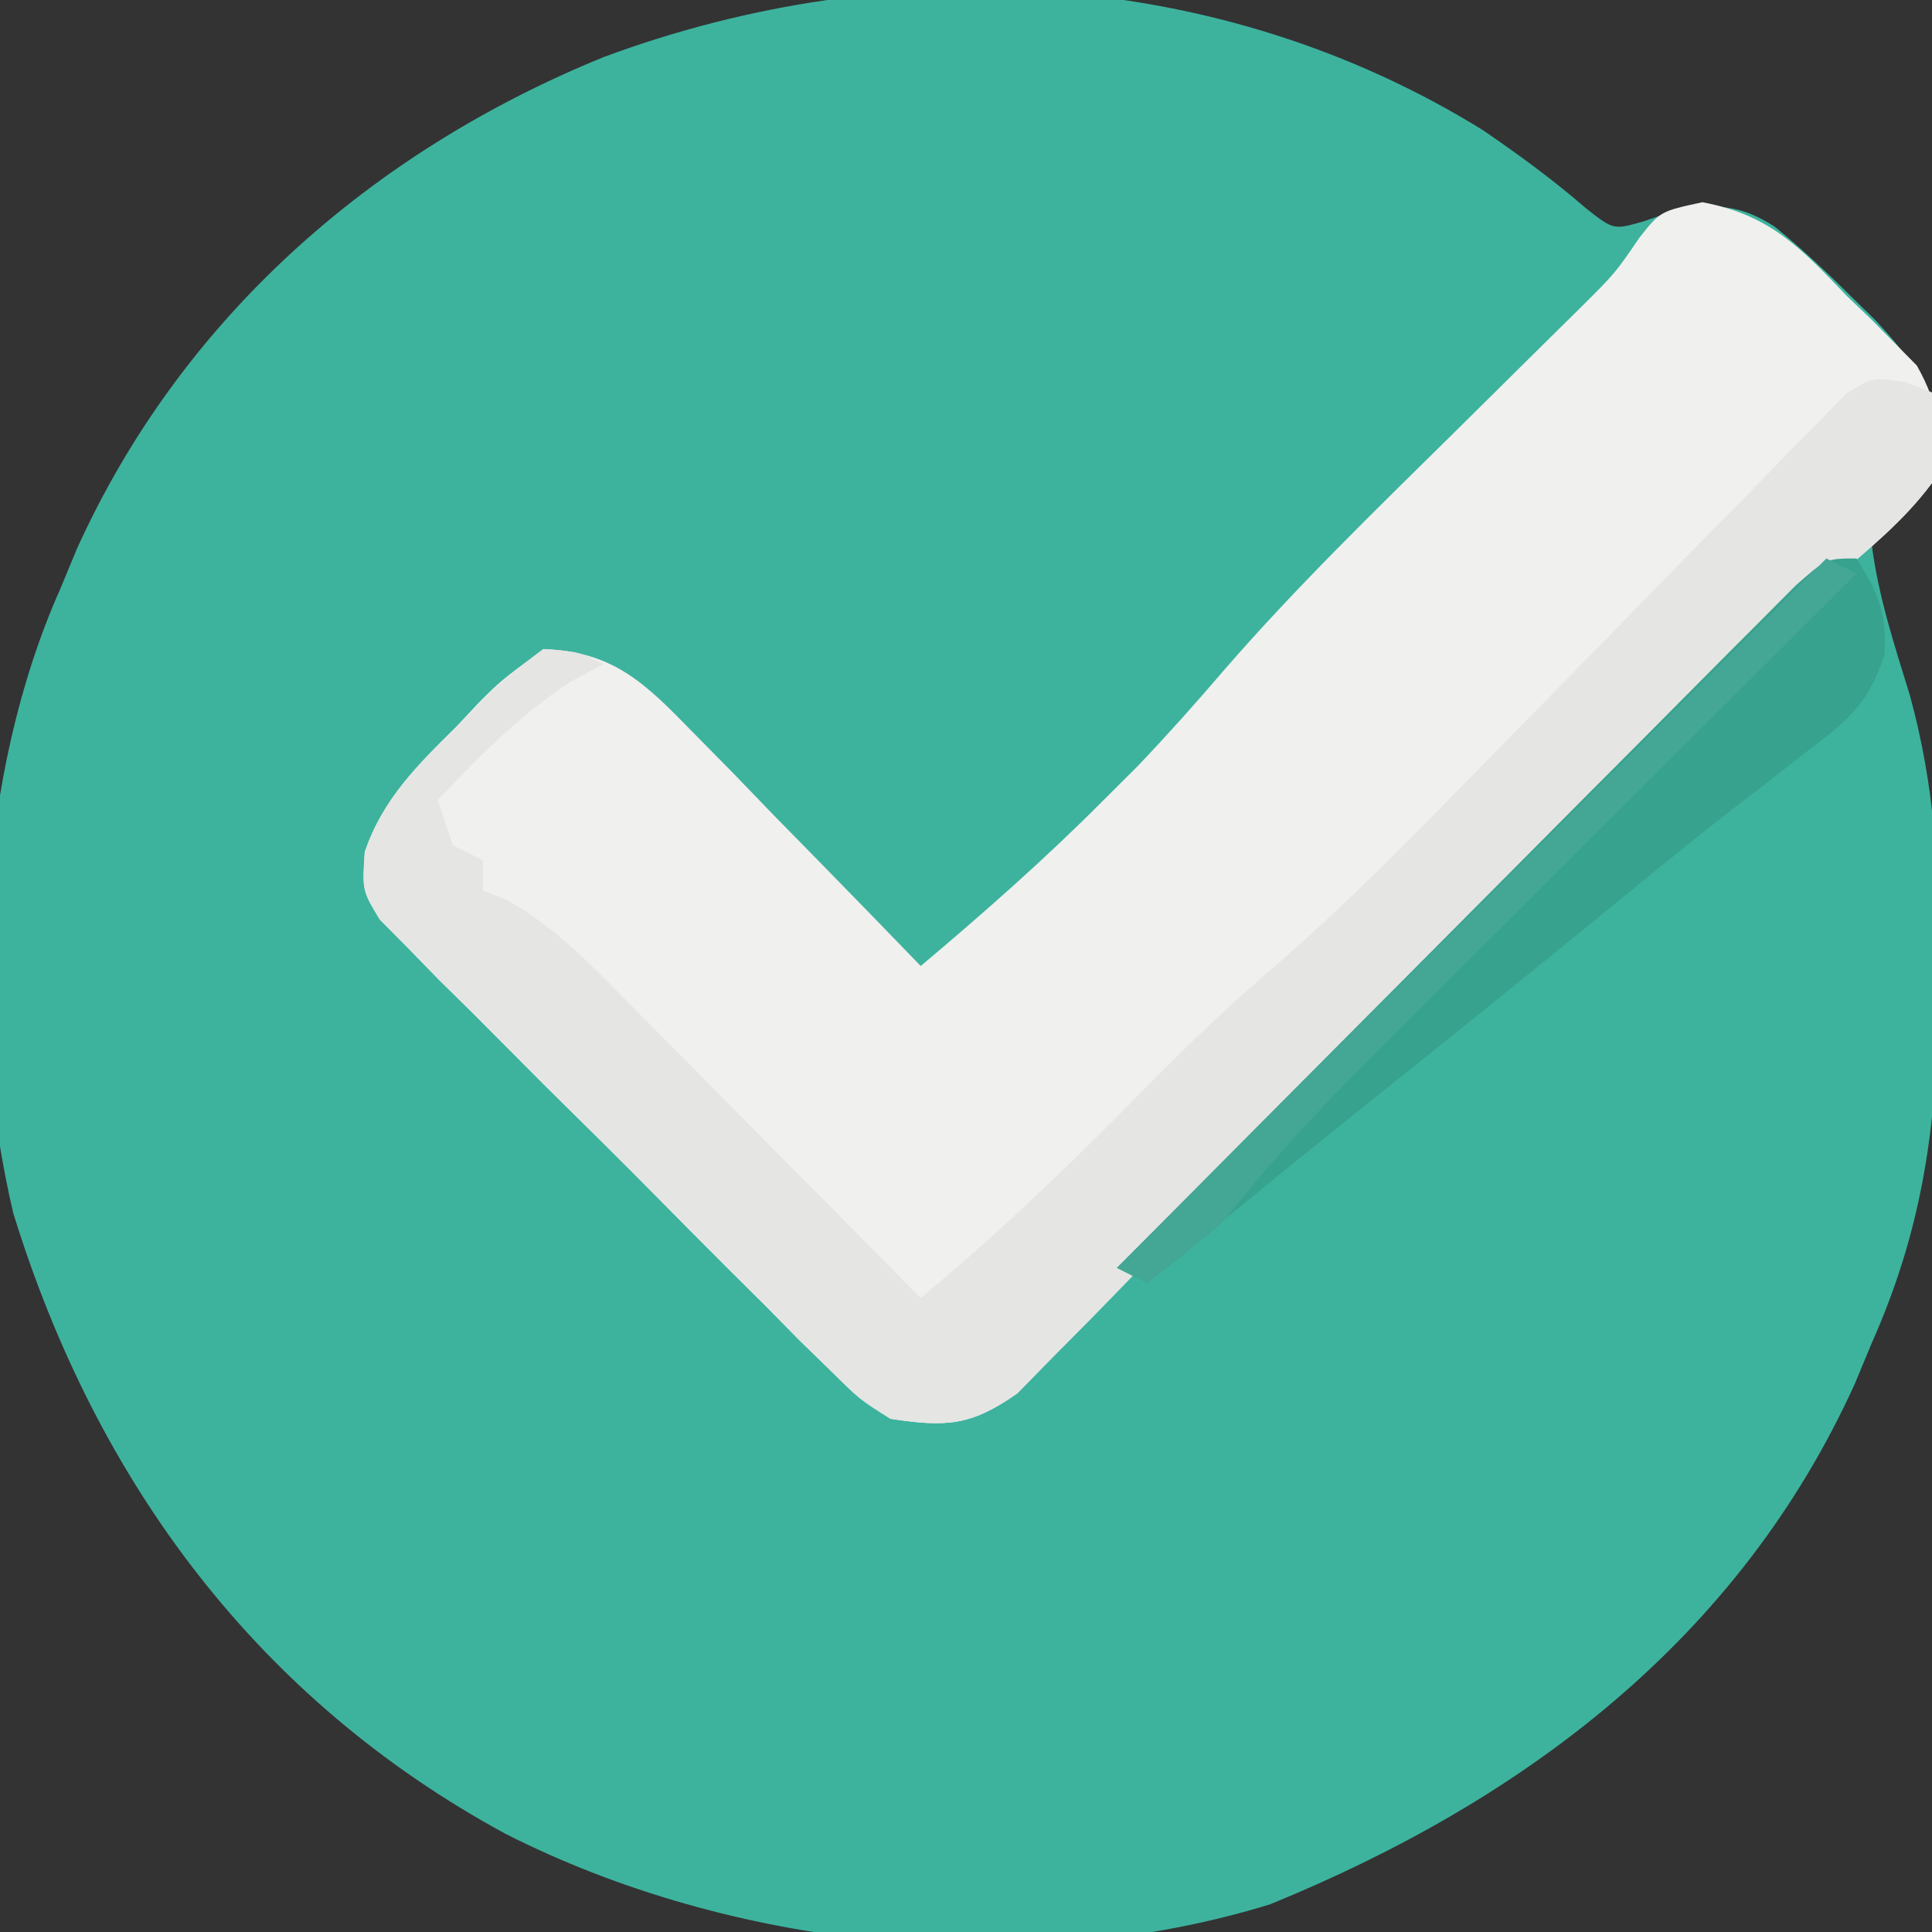<?xml version="1.0" encoding="UTF-8"?>
<svg version="1.1" xmlns="http://www.w3.org/2000/svg" width="128" height="128">
<rect width="100%" height="100%" fill="#333333" stroke="none"/>
<path d="M0 0 C2.377 1.631 4.62 3.262 6.797 5.152 C8.65 6.617 8.65 6.617 10.688 6.027 C11.368 5.791 12.049 5.556 12.75 5.312 C15.419 4.876 17.034 4.914 19.336 6.396 C21.093 7.83 22.706 9.337 24.312 10.938 C24.849 11.463 25.386 11.988 25.939 12.529 C28.457 15.21 29.693 16.978 30.219 20.648 C29.63 24.074 28.152 24.973 25.75 27.375 C26.177 30.852 27.259 34.105 28.285 37.445 C29.931 43.434 30.25 49.062 30.188 55.25 C30.181 56.301 30.174 57.353 30.167 58.436 C30.002 66.413 29.021 73.028 25.75 80.375 C25.388 81.248 25.026 82.12 24.652 83.02 C16.96 99.994 2.703 110.676 -14.109 117.543 C-30.4 122.557 -49.762 120.473 -64.75 112.875 C-81.169 103.973 -91.859 89.581 -97.363 71.773 C-100.466 58.682 -99.727 42.675 -94.25 30.375 C-93.888 29.502 -93.526 28.63 -93.152 27.73 C-86.23 12.454 -73.61 1.406 -58.246 -4.848 C-39.137 -11.947 -17.494 -10.828 0 0 Z " fill="#3DB39E" transform="translate(98.25,8.625)"/>
<path d="M0 0 C4.478 0.839 6.504 3.008 9.586 6.227 C10.404 7.01 10.404 7.01 11.238 7.809 C11.753 8.331 12.267 8.853 12.797 9.391 C13.261 9.862 13.726 10.333 14.205 10.819 C15.822 13.683 15.775 15.362 15.211 18.602 C13.362 21.068 11.057 22.957 8.719 24.949 C7.237 26.274 5.759 27.604 4.286 28.938 C3.473 29.674 2.661 30.41 1.823 31.168 C-2.55 35.242 -6.719 39.517 -10.897 43.789 C-12.427 45.353 -13.961 46.912 -15.497 48.469 C-19.719 52.752 -23.94 57.036 -28.135 61.345 C-30.74 64.021 -33.36 66.682 -35.99 69.333 C-36.979 70.335 -37.962 71.343 -38.94 72.356 C-40.295 73.759 -41.671 75.143 -43.047 76.525 C-43.821 77.315 -44.594 78.105 -45.391 78.918 C-48.462 81.074 -50.109 81.164 -53.789 80.602 C-55.846 79.306 -55.846 79.306 -57.699 77.468 C-58.402 76.783 -59.106 76.099 -59.831 75.394 C-60.569 74.644 -61.306 73.894 -62.066 73.121 C-62.837 72.356 -63.608 71.591 -64.402 70.803 C-66.025 69.184 -67.641 67.557 -69.25 65.923 C-71.721 63.42 -74.222 60.95 -76.729 58.482 C-78.301 56.906 -79.872 55.327 -81.441 53.746 C-82.193 53.006 -82.945 52.267 -83.72 51.504 C-84.401 50.804 -85.083 50.104 -85.785 49.382 C-86.391 48.771 -86.997 48.161 -87.621 47.532 C-88.789 45.602 -88.789 45.602 -88.622 43.048 C-87.424 39.528 -85.129 37.282 -82.539 34.727 C-82.061 34.216 -81.583 33.706 -81.09 33.18 C-79.648 31.734 -79.648 31.734 -76.789 29.602 C-72.152 29.772 -70.075 31.843 -66.926 35.074 C-66.04 35.973 -65.153 36.872 -64.24 37.799 C-63.328 38.744 -62.416 39.69 -61.477 40.664 C-60.537 41.624 -59.596 42.583 -58.654 43.541 C-56.357 45.886 -54.069 48.239 -51.789 50.602 C-47.642 47.111 -43.619 43.569 -39.789 39.727 C-39.005 38.945 -38.222 38.164 -37.414 37.359 C-35.428 35.273 -33.55 33.171 -31.68 30.984 C-26.917 25.498 -21.709 20.45 -16.539 15.352 C-14.573 13.412 -12.61 11.469 -10.648 9.523 C-9.356 8.249 -9.356 8.249 -8.038 6.948 C-5.783 4.705 -5.783 4.705 -4.16 2.332 C-2.789 0.602 -2.789 0.602 0 0 Z " fill="#F0F0EE" transform="translate(112.789,13.398)"/>
<path d="M0 0 C0.88 0.34 0.88 0.34 1.779 0.687 C2.185 3.29 2.185 3.29 1.779 6.687 C-0.049 9.166 -2.377 11.044 -4.713 13.034 C-6.196 14.359 -7.673 15.689 -9.146 17.023 C-9.959 17.759 -10.771 18.495 -11.609 19.253 C-15.983 23.328 -20.151 27.602 -24.329 31.875 C-25.859 33.438 -27.393 34.997 -28.929 36.555 C-33.151 40.837 -37.372 45.121 -41.567 49.43 C-44.172 52.106 -46.792 54.767 -49.422 57.418 C-50.411 58.42 -51.394 59.428 -52.372 60.441 C-53.727 61.844 -55.103 63.228 -56.48 64.61 C-57.253 65.4 -58.026 66.19 -58.823 67.003 C-61.894 69.159 -63.541 69.249 -67.221 68.687 C-69.278 67.392 -69.278 67.392 -71.131 65.553 C-71.835 64.869 -72.538 64.184 -73.263 63.479 C-74.001 62.729 -74.738 61.979 -75.499 61.206 C-76.269 60.441 -77.04 59.676 -77.834 58.888 C-79.458 57.269 -81.074 55.642 -82.682 54.008 C-85.153 51.505 -87.655 49.035 -90.161 46.568 C-91.734 44.991 -93.305 43.412 -94.874 41.831 C-95.626 41.092 -96.377 40.352 -97.152 39.59 C-97.834 38.889 -98.515 38.189 -99.217 37.467 C-99.823 36.857 -100.429 36.246 -101.053 35.617 C-102.221 33.687 -102.221 33.687 -102.057 31.134 C-100.851 27.601 -98.519 25.365 -95.909 22.812 C-95.422 22.301 -94.936 21.791 -94.434 21.265 C-92.983 19.82 -92.983 19.82 -90.221 17.687 C-87.866 17.866 -87.866 17.866 -86.221 18.687 C-86.923 19.058 -87.624 19.429 -88.346 19.812 C-91.832 22.085 -94.349 24.681 -97.221 27.687 C-96.891 28.677 -96.561 29.667 -96.221 30.687 C-95.561 31.017 -94.901 31.347 -94.221 31.687 C-94.221 32.347 -94.221 33.007 -94.221 33.687 C-93.682 33.9 -93.143 34.113 -92.587 34.333 C-89.356 36.182 -86.947 38.715 -84.362 41.351 C-83.813 41.903 -83.263 42.455 -82.698 43.024 C-80.951 44.782 -79.211 46.547 -77.471 48.312 C-76.286 49.508 -75.099 50.703 -73.913 51.898 C-71.01 54.822 -68.114 57.753 -65.221 60.687 C-59.912 56.267 -55.025 51.57 -50.204 46.63 C-47.407 43.792 -44.562 41.088 -41.529 38.503 C-37.102 34.648 -33.012 30.52 -28.924 26.312 C-27.374 24.734 -25.823 23.158 -24.272 21.581 C-21.854 19.12 -19.441 16.655 -17.037 14.18 C-14.698 11.775 -12.344 9.386 -9.987 6.999 C-9.267 6.25 -8.547 5.502 -7.806 4.73 C-7.131 4.052 -6.456 3.374 -5.761 2.675 C-5.173 2.072 -4.584 1.469 -3.977 0.848 C-2.221 -0.313 -2.221 -0.313 0 0 Z " fill="#E5E5E3" transform="translate(126.221,25.313)"/>
<path d="M0 0 C1.459 2.317 2.024 3.631 1.844 6.395 C0.743 9.795 -0.732 10.84 -3.562 13 C-4.553 13.772 -5.543 14.544 -6.562 15.34 C-7.11 15.761 -7.658 16.183 -8.223 16.617 C-11.55 19.206 -14.798 21.894 -18.062 24.562 C-23.224 28.759 -28.404 32.931 -33.605 37.078 C-38.098 40.684 -42.548 44.344 -47 48 C-47.66 47.67 -48.32 47.34 -49 47 C-42.912 40.866 -36.819 34.738 -30.72 28.616 C-27.887 25.773 -25.057 22.929 -22.231 20.081 C-19.506 17.334 -16.776 14.591 -14.042 11.853 C-12.998 10.805 -11.956 9.755 -10.916 8.704 C-9.462 7.236 -8.003 5.775 -6.542 4.314 C-5.711 3.48 -4.88 2.645 -4.025 1.784 C-2 0 -2 0 0 0 Z " fill="#37A28E" transform="translate(123,37)"/>
<path d="M0 0 C0.66 0.33 1.32 0.66 2 1 C1.533 1.465 1.066 1.93 0.584 2.409 C-4.285 7.257 -9.152 12.108 -14.016 16.961 C-15.83 18.771 -17.646 20.579 -19.463 22.387 C-22.077 24.989 -24.687 27.594 -27.297 30.199 C-28.107 31.005 -28.918 31.81 -29.753 32.64 C-33.402 36.289 -36.829 39.92 -40 44 C-41.634 45.374 -43.293 46.719 -45 48 C-45.66 47.67 -46.32 47.34 -47 47 C-31.49 31.49 -15.98 15.98 0 0 Z " fill="#44A795" transform="translate(121,37)"/>
</svg>

